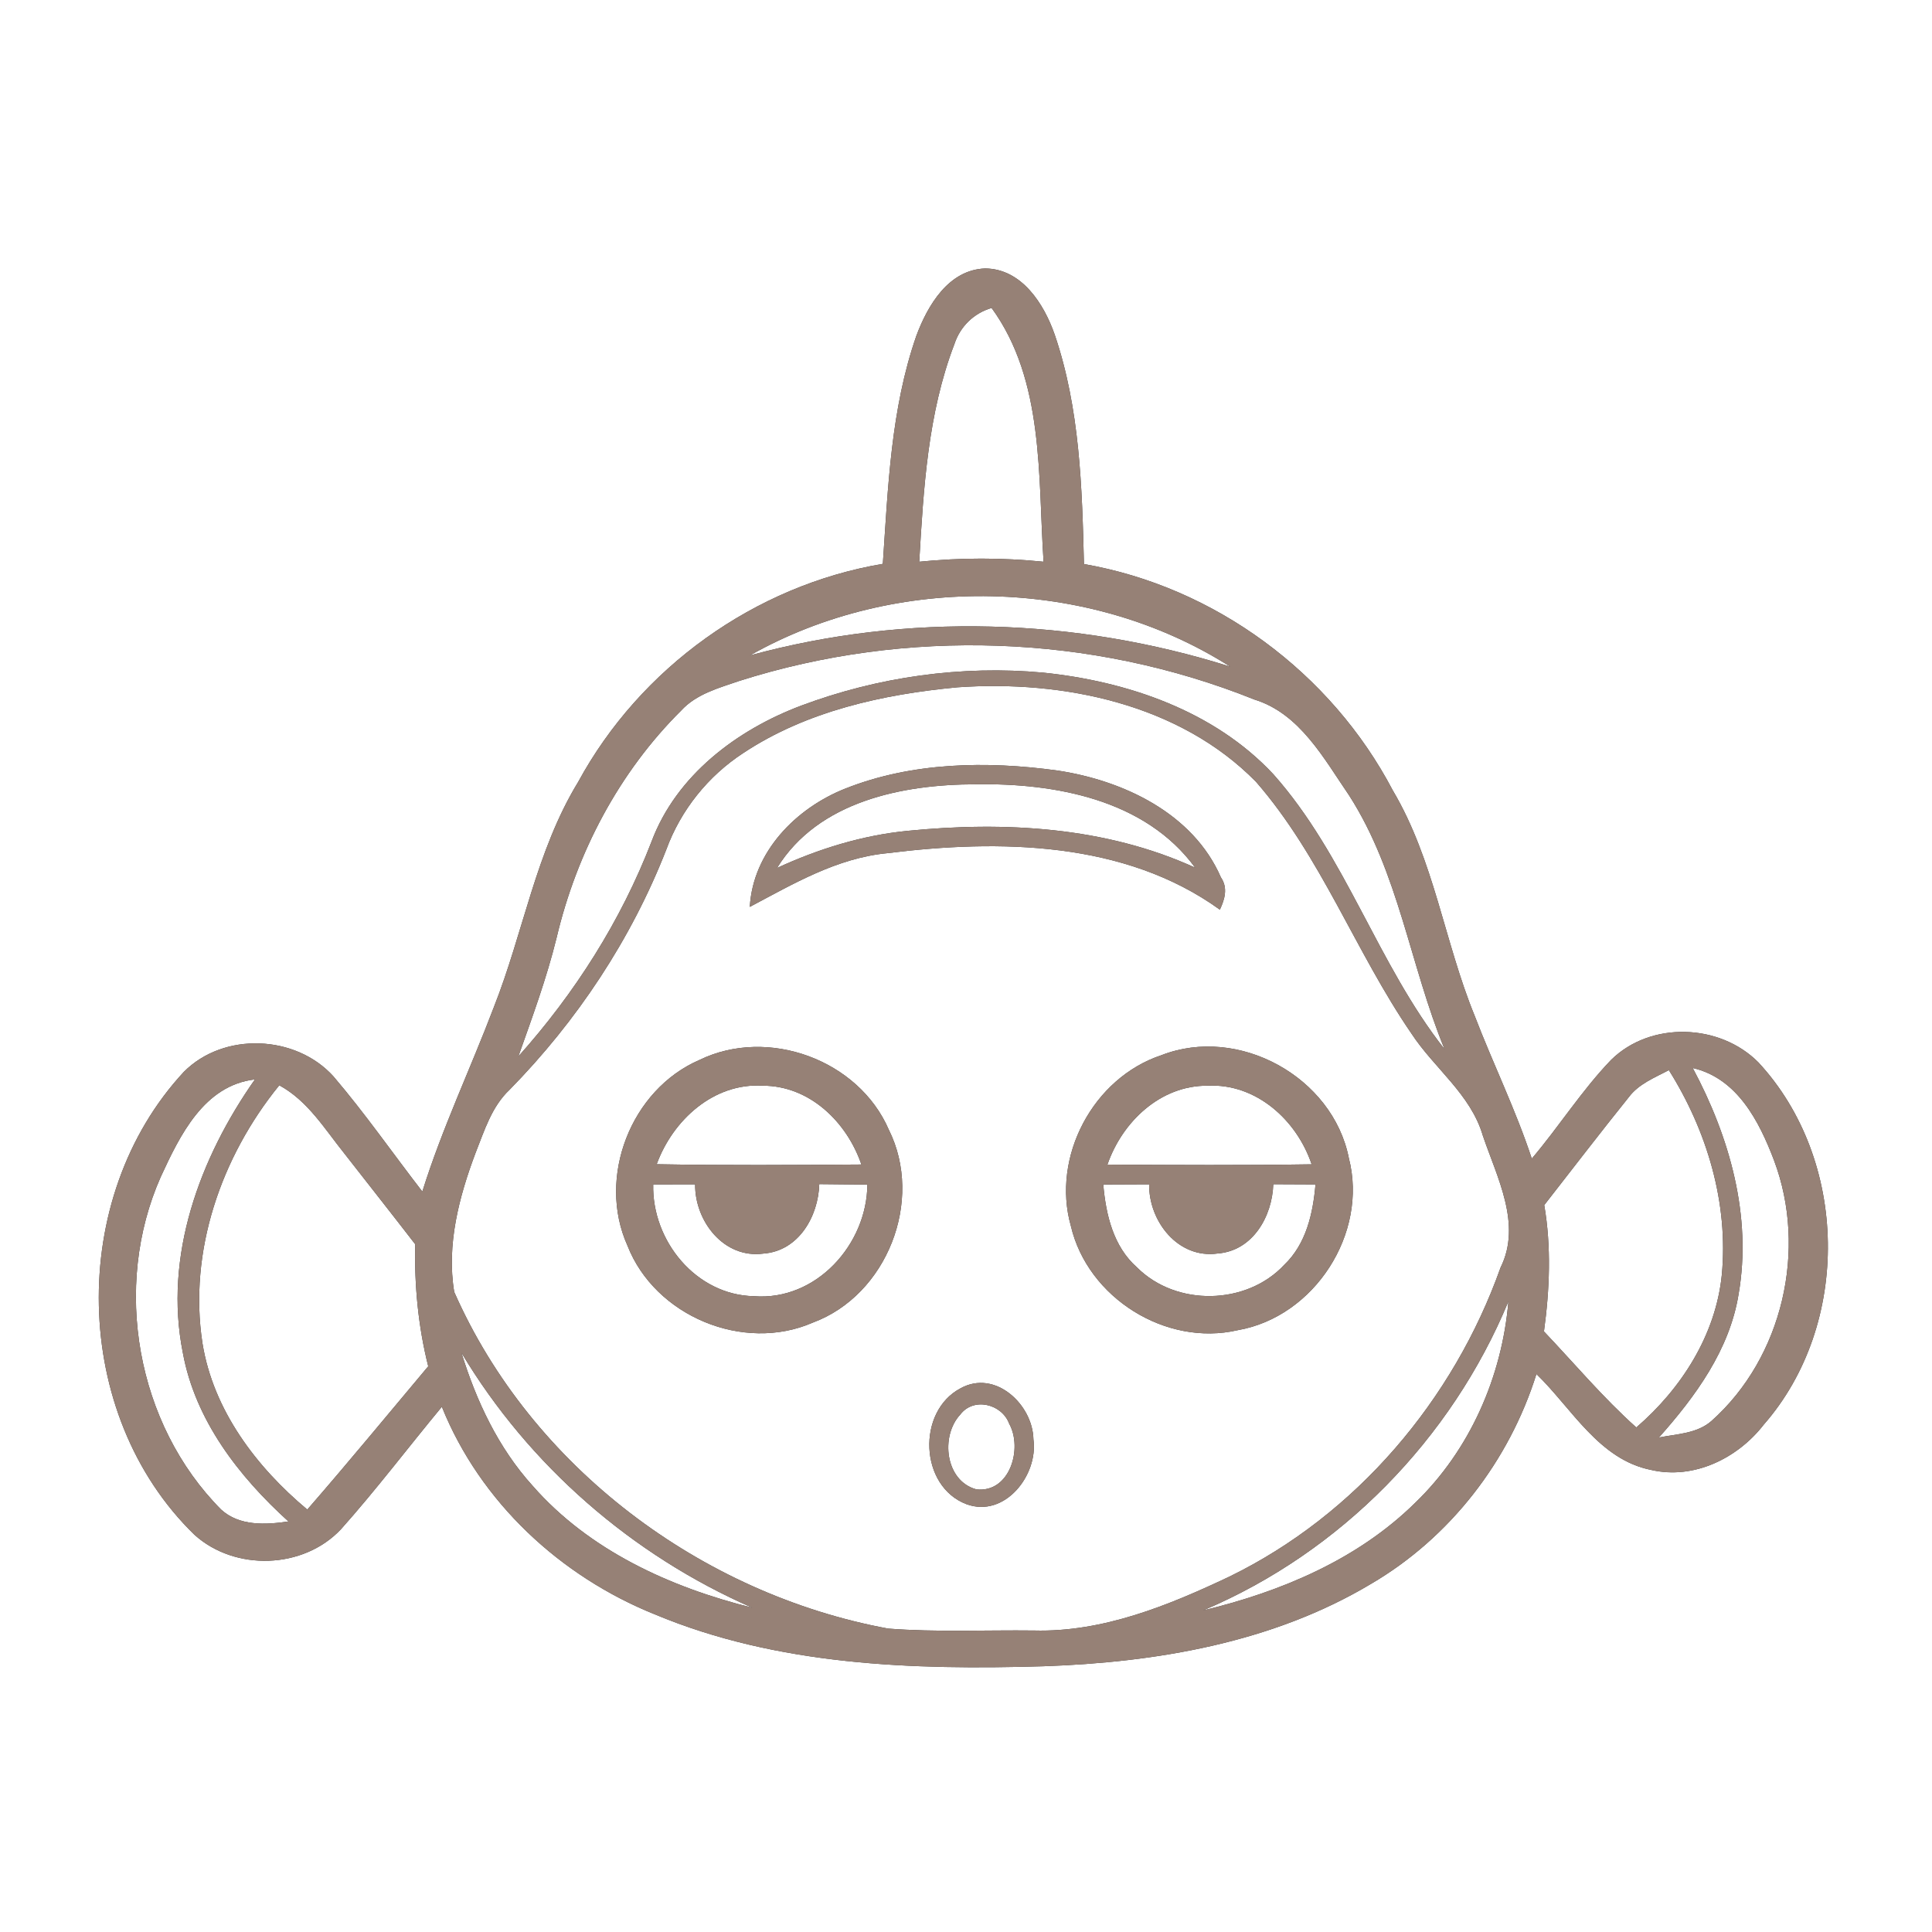 <?xml version="1.0" encoding="UTF-8" ?>
<!DOCTYPE svg PUBLIC "-//W3C//DTD SVG 1.1//EN" "http://www.w3.org/Graphics/SVG/1.1/DTD/svg11.dtd">
<svg width="200pt" height="200pt" viewBox="0 0 200 200" version="1.1" xmlns="http://www.w3.org/2000/svg">
<rect x="0" y="0" width="200" height="200" fill="#333333" stroke="none"/>
<g id="#ffffffff">
<path fill="#ffffff" opacity="1.00" d=" M 0.00 0.00 L 200.00 0.00 L 200.00 200.00 L 0.00 200.00 L 0.00 0.00 M 94.86 34.76 C 92.22 42.33 91.93 50.44 91.39 58.37 C 78.12 60.61 66.27 69.14 59.85 80.95 C 55.47 88.13 54.18 96.54 51.12 104.27 C 48.70 110.64 45.76 116.82 43.72 123.35 C 40.65 119.38 37.78 115.25 34.52 111.43 C 30.62 107.11 23.16 106.80 19.03 110.96 C 6.92 124.01 7.32 146.42 20.12 158.87 C 24.32 162.67 31.41 162.45 35.30 158.30 C 38.94 154.22 42.25 149.84 45.74 145.63 C 49.71 155.49 58.00 163.18 67.79 167.12 C 80.46 172.42 94.47 172.89 108.01 172.49 C 119.71 172.09 131.75 170.05 141.93 163.96 C 150.11 159.17 156.22 151.26 159.05 142.24 C 162.72 145.79 165.52 151.10 170.94 152.17 C 175.36 153.19 179.89 150.95 182.58 147.48 C 191.66 137.11 191.39 120.07 182.03 109.98 C 178.03 105.94 170.87 105.69 166.78 109.72 C 163.74 112.88 161.40 116.61 158.57 119.94 C 156.91 114.89 154.56 110.12 152.66 105.16 C 149.52 97.49 148.46 89.04 144.18 81.82 C 137.80 69.66 125.77 60.75 112.21 58.39 C 112.02 50.42 111.78 42.27 109.19 34.66 C 108.08 31.46 105.77 27.82 101.98 27.79 C 98.19 27.93 96.03 31.61 94.86 34.76 Z" />
<path fill="#ffffff" opacity="1.00" d=" M 98.80 35.62 C 99.40 33.79 100.81 32.42 102.65 31.88 C 108.12 39.39 107.44 49.32 108.03 58.15 C 103.75 57.72 99.44 57.72 95.16 58.15 C 95.60 50.56 96.05 42.78 98.80 35.62 Z" />
<path fill="#ffffff" opacity="1.00" d=" M 77.63 67.85 C 92.72 59.30 112.69 59.67 127.35 69.01 C 111.29 63.94 93.90 63.41 77.63 67.85 Z" />
<path fill="#ffffff" opacity="1.00" d=" M 76.53 70.49 C 93.82 64.99 112.99 65.64 129.84 72.41 C 134.56 73.86 137.04 78.52 139.66 82.34 C 144.80 90.34 145.97 99.95 149.54 108.61 C 142.59 99.79 139.32 88.58 131.81 80.14 C 125.69 73.59 116.72 70.53 107.99 69.63 C 99.53 68.85 90.88 70.07 82.93 73.05 C 76.27 75.56 70.02 80.26 67.45 87.11 C 64.29 95.31 59.51 102.82 53.66 109.36 C 55.10 105.30 56.59 101.26 57.62 97.07 C 59.70 88.27 64.07 79.95 70.51 73.56 C 72.08 71.84 74.40 71.22 76.53 70.49 Z" />
<path fill="#ffffff" opacity="1.00" d=" M 99.11 71.15 C 110.04 70.38 122.11 72.87 130.02 80.93 C 136.77 88.68 140.32 98.55 146.09 106.96 C 148.45 110.58 152.24 113.26 153.50 117.55 C 154.96 121.87 157.57 126.72 155.34 131.21 C 150.47 144.92 140.41 156.79 127.29 163.20 C 120.96 166.20 114.17 168.98 107.04 168.79 C 102.01 168.73 96.96 168.98 91.94 168.59 C 72.60 165.02 55.00 151.85 47.02 133.74 C 46.21 128.86 47.52 123.88 49.24 119.32 C 50.15 117.03 50.90 114.55 52.75 112.81 C 59.73 105.70 65.34 97.24 68.97 87.96 C 70.47 83.86 73.30 80.33 76.95 77.95 C 83.50 73.61 91.40 71.87 99.11 71.15 M 87.49 81.64 C 82.40 83.66 77.94 88.18 77.62 93.88 C 82.14 91.49 86.63 88.82 91.86 88.32 C 103.44 86.87 116.44 87.06 126.28 94.17 C 126.79 93.09 127.13 91.91 126.39 90.83 C 123.50 84.18 116.26 80.78 109.44 79.76 C 102.14 78.76 94.42 78.89 87.49 81.64 M 72.42 109.72 C 65.30 112.79 61.77 121.89 64.96 128.96 C 67.81 136.24 76.95 140.05 84.13 136.92 C 91.82 134.08 95.67 124.28 92.01 116.95 C 88.88 109.71 79.51 106.28 72.42 109.72 M 120.24 109.23 C 113.16 111.57 108.82 119.75 110.86 126.93 C 112.60 134.35 120.69 139.42 128.13 137.70 C 136.06 136.32 141.65 127.69 139.63 119.88 C 137.97 111.49 128.22 106.12 120.24 109.23 M 99.43 143.72 C 94.89 146.12 95.18 153.86 100.04 155.71 C 104.01 157.17 107.50 152.69 106.98 149.00 C 106.91 145.39 103.01 141.73 99.43 143.72 Z" />
<path fill="#ffffff" opacity="1.00" d=" M 80.44 89.85 C 84.72 82.93 93.44 81.20 100.99 81.19 C 109.21 81.05 118.56 82.76 123.72 89.82 C 114.45 85.58 103.96 85.01 93.94 86.01 C 89.25 86.47 84.71 87.88 80.44 89.85 Z" />
<path fill="#ffffff" opacity="1.00" d=" M 168.61 113.58 C 169.64 112.20 171.29 111.56 172.76 110.78 C 176.71 117.06 178.95 124.55 178.24 131.99 C 177.61 138.20 174.05 143.76 169.39 147.77 C 165.96 144.70 162.99 141.16 159.83 137.83 C 160.42 133.49 160.60 129.08 159.86 124.75 C 162.77 121.02 165.65 117.26 168.61 113.58 Z" />
<path fill="#ffffff" opacity="1.00" d=" M 175.23 110.56 C 179.84 111.62 182.12 116.09 183.65 120.13 C 187.11 129.33 184.55 140.52 177.18 147.09 C 175.69 148.41 173.58 148.44 171.73 148.81 C 175.52 144.55 179.05 139.73 179.98 133.96 C 181.38 125.89 179.04 117.67 175.23 110.56 Z" />
<path fill="#ffffff" opacity="1.00" d=" M 16.64 121.83 C 18.61 117.56 21.11 112.35 26.39 111.74 C 20.67 119.87 16.92 130.04 18.93 140.05 C 20.21 147.03 24.72 152.84 29.86 157.50 C 27.51 157.85 24.78 158.00 22.89 156.27 C 14.12 147.44 11.60 133.19 16.64 121.83 Z" />
<path fill="#ffffff" opacity="1.00" d=" M 20.96 139.06 C 19.49 129.54 22.90 119.73 28.91 112.35 C 31.86 113.95 33.61 116.87 35.65 119.41 C 38.09 122.54 40.55 125.65 42.98 128.80 C 42.89 133.05 43.29 137.31 44.33 141.44 C 40.17 146.39 36.06 151.39 31.81 156.27 C 26.53 151.86 22.08 145.99 20.96 139.06 Z" />
<path fill="#ffffff" opacity="1.00" d=" M 67.98 120.52 C 69.64 115.97 73.86 112.08 78.96 112.39 C 83.82 112.39 87.67 116.16 89.17 120.55 C 82.11 120.60 75.04 120.65 67.98 120.52 Z" />
<path fill="#ffffff" opacity="1.00" d=" M 114.64 120.56 C 116.17 116.13 120.12 112.35 125.02 112.39 C 130.05 112.14 134.25 115.97 135.78 120.53 C 128.74 120.64 121.69 120.60 114.64 120.56 Z" />
<path fill="#ffffff" opacity="1.00" d=" M 67.62 122.61 C 69.06 122.60 70.51 122.60 71.96 122.60 C 71.92 126.41 74.93 130.32 79.03 129.77 C 82.67 129.50 84.71 125.93 84.81 122.58 C 86.47 122.59 88.13 122.61 89.79 122.63 C 89.74 128.84 84.47 134.69 78.04 134.18 C 72.04 134.06 67.48 128.44 67.62 122.61 Z" />
<path fill="#ffffff" opacity="1.00" d=" M 114.21 122.62 C 115.79 122.61 117.37 122.60 118.96 122.60 C 118.91 126.43 121.96 130.34 126.06 129.76 C 129.69 129.48 131.70 125.92 131.81 122.59 C 133.26 122.59 134.72 122.60 136.18 122.61 C 135.92 125.61 135.22 128.76 132.95 130.93 C 129.04 135.13 121.76 135.27 117.70 131.20 C 115.25 129.04 114.48 125.74 114.21 122.62 Z" />
<path fill="#ffffff" opacity="1.00" d=" M 124.55 166.71 C 138.78 160.69 150.25 148.98 156.15 134.72 C 155.49 142.51 152.16 150.11 146.51 155.56 C 140.54 161.45 132.58 164.78 124.55 166.71 Z" />
<path fill="#ffffff" opacity="1.00" d=" M 47.77 140.04 C 54.76 151.71 65.42 160.98 77.87 166.43 C 69.38 164.32 60.98 160.49 55.13 153.80 C 51.59 149.89 49.31 145.04 47.77 140.04 Z" />
<path fill="#ffffff" opacity="1.00" d=" M 99.41 146.43 C 100.80 144.60 103.72 145.34 104.47 147.38 C 105.89 149.93 104.55 154.56 101.08 154.18 C 97.85 153.32 97.32 148.67 99.41 146.43 Z" />
</g>
<g id="#000000ff">
<path fill="#968176" opacity="1.00" d=" M 94.86 34.76 C 96.03 31.61 98.19 27.93 101.98 27.79 C 105.77 27.82 108.08 31.46 109.19 34.66 C 111.78 42.27 112.02 50.42 112.21 58.39 C 125.77 60.75 137.80 69.66 144.18 81.82 C 148.46 89.04 149.52 97.49 152.66 105.16 C 154.56 110.12 156.91 114.89 158.57 119.94 C 161.40 116.61 163.74 112.88 166.78 109.72 C 170.87 105.69 178.03 105.94 182.03 109.98 C 191.39 120.07 191.66 137.11 182.58 147.48 C 179.89 150.95 175.36 153.19 170.94 152.17 C 165.52 151.10 162.72 145.79 159.05 142.24 C 156.22 151.26 150.11 159.17 141.93 163.96 C 131.75 170.05 119.71 172.09 108.01 172.49 C 94.47 172.89 80.46 172.42 67.79 167.12 C 58.00 163.18 49.71 155.49 45.74 145.63 C 42.25 149.84 38.94 154.22 35.30 158.30 C 31.41 162.45 24.32 162.67 20.12 158.87 C 7.32 146.42 6.92 124.01 19.03 110.96 C 23.16 106.80 30.62 107.11 34.52 111.43 C 37.78 115.25 40.65 119.38 43.72 123.35 C 45.76 116.82 48.70 110.64 51.12 104.27 C 54.18 96.54 55.47 88.13 59.85 80.95 C 66.27 69.14 78.12 60.61 91.39 58.37 C 91.93 50.44 92.22 42.33 94.86 34.76 M 98.80 35.62 C 96.05 42.78 95.60 50.56 95.16 58.15 C 99.44 57.72 103.75 57.72 108.03 58.15 C 107.44 49.32 108.12 39.39 102.65 31.88 C 100.81 32.42 99.40 33.79 98.80 35.62 M 77.63 67.85 C 93.90 63.41 111.29 63.94 127.35 69.01 C 112.69 59.67 92.72 59.30 77.63 67.85 M 76.53 70.49 C 74.40 71.22 72.08 71.84 70.51 73.56 C 64.07 79.95 59.70 88.27 57.62 97.07 C 56.59 101.26 55.10 105.30 53.66 109.36 C 59.51 102.82 64.29 95.31 67.45 87.11 C 70.02 80.26 76.27 75.56 82.93 73.05 C 90.88 70.07 99.53 68.85 107.99 69.63 C 116.72 70.53 125.69 73.59 131.81 80.14 C 139.32 88.58 142.59 99.79 149.54 108.61 C 145.97 99.95 144.80 90.34 139.66 82.34 C 137.04 78.52 134.56 73.86 129.84 72.41 C 112.99 65.64 93.82 64.99 76.53 70.49 M 99.11 71.15 C 91.40 71.87 83.50 73.61 76.95 77.95 C 73.30 80.33 70.47 83.86 68.97 87.96 C 65.34 97.24 59.73 105.70 52.75 112.81 C 50.90 114.55 50.15 117.03 49.24 119.32 C 47.52 123.88 46.21 128.86 47.02 133.74 C 55.00 151.85 72.60 165.02 91.94 168.59 C 96.96 168.98 102.01 168.73 107.04 168.79 C 114.17 168.98 120.96 166.20 127.29 163.20 C 140.41 156.79 150.47 144.92 155.34 131.21 C 157.57 126.72 154.96 121.87 153.50 117.55 C 152.24 113.26 148.45 110.58 146.09 106.96 C 140.32 98.55 136.77 88.68 130.02 80.93 C 122.11 72.87 110.04 70.38 99.11 71.15 M 168.61 113.58 C 165.65 117.26 162.77 121.02 159.86 124.75 C 160.60 129.08 160.42 133.49 159.83 137.83 C 162.99 141.16 165.96 144.70 169.39 147.77 C 174.05 143.76 177.61 138.20 178.24 131.99 C 178.95 124.55 176.71 117.06 172.76 110.78 C 171.29 111.56 169.64 112.20 168.61 113.58 M 175.23 110.56 C 179.04 117.67 181.38 125.89 179.98 133.96 C 179.05 139.73 175.52 144.55 171.73 148.81 C 173.58 148.44 175.69 148.41 177.18 147.09 C 184.55 140.52 187.11 129.33 183.65 120.13 C 182.12 116.09 179.84 111.62 175.23 110.56 M 16.64 121.83 C 11.60 133.19 14.12 147.44 22.89 156.27 C 24.78 158.00 27.51 157.85 29.86 157.50 C 24.72 152.84 20.21 147.03 18.93 140.05 C 16.92 130.04 20.67 119.87 26.39 111.74 C 21.11 112.35 18.61 117.56 16.64 121.83 M 20.96 139.06 C 22.08 145.99 26.53 151.86 31.81 156.27 C 36.06 151.39 40.17 146.39 44.33 141.44 C 43.29 137.31 42.89 133.05 42.98 128.80 C 40.55 125.65 38.09 122.54 35.65 119.41 C 33.61 116.87 31.86 113.95 28.91 112.35 C 22.90 119.73 19.49 129.54 20.96 139.06 M 124.55 166.71 C 132.58 164.78 140.54 161.45 146.51 155.56 C 152.16 150.11 155.49 142.51 156.15 134.72 C 150.25 148.98 138.78 160.69 124.55 166.71 M 47.77 140.04 C 49.31 145.04 51.59 149.89 55.13 153.80 C 60.98 160.49 69.38 164.32 77.87 166.43 C 65.42 160.98 54.76 151.71 47.77 140.04 Z" />
<path fill="#968176" opacity="1.00" d=" M 87.49 81.64 C 94.42 78.89 102.14 78.76 109.44 79.76 C 116.26 80.78 123.50 84.18 126.39 90.83 C 127.13 91.91 126.79 93.09 126.28 94.17 C 116.44 87.06 103.44 86.87 91.86 88.32 C 86.63 88.82 82.14 91.49 77.62 93.88 C 77.94 88.18 82.40 83.66 87.49 81.64 M 80.44 89.85 C 84.71 87.88 89.25 86.47 93.94 86.01 C 103.96 85.01 114.45 85.58 123.72 89.82 C 118.56 82.76 109.21 81.05 100.99 81.19 C 93.44 81.20 84.72 82.93 80.44 89.85 Z" />
<path fill="#968176" opacity="1.00" d=" M 72.42 109.72 C 79.51 106.28 88.88 109.71 92.01 116.95 C 95.67 124.28 91.82 134.08 84.13 136.92 C 76.95 140.05 67.81 136.24 64.96 128.96 C 61.77 121.89 65.30 112.79 72.42 109.72 M 67.98 120.52 C 75.04 120.65 82.11 120.60 89.17 120.55 C 87.67 116.16 83.82 112.39 78.96 112.39 C 73.86 112.08 69.64 115.97 67.98 120.52 M 67.62 122.61 C 67.48 128.44 72.04 134.06 78.04 134.18 C 84.47 134.69 89.74 128.84 89.79 122.63 C 88.13 122.61 86.47 122.59 84.81 122.58 C 84.71 125.93 82.67 129.50 79.03 129.77 C 74.93 130.32 71.92 126.41 71.96 122.60 C 70.51 122.60 69.06 122.60 67.62 122.61 Z" />
<path fill="#968176" opacity="1.00" d=" M 120.24 109.23 C 128.22 106.12 137.97 111.49 139.63 119.88 C 141.65 127.69 136.06 136.32 128.13 137.70 C 120.69 139.42 112.60 134.35 110.86 126.93 C 108.82 119.75 113.16 111.57 120.24 109.23 M 114.64 120.56 C 121.69 120.60 128.74 120.64 135.78 120.53 C 134.25 115.97 130.05 112.14 125.02 112.39 C 120.12 112.35 116.17 116.13 114.64 120.56 M 114.21 122.62 C 114.48 125.74 115.25 129.04 117.70 131.20 C 121.76 135.27 129.04 135.13 132.95 130.93 C 135.22 128.76 135.92 125.61 136.18 122.61 C 134.72 122.60 133.26 122.59 131.81 122.59 C 131.70 125.92 129.69 129.48 126.06 129.76 C 121.96 130.34 118.91 126.43 118.96 122.60 C 117.37 122.60 115.79 122.61 114.21 122.62 Z" />
<path fill="#968176" opacity="1.00" d=" M 99.43 143.72 C 103.01 141.73 106.91 145.39 106.98 149.00 C 107.50 152.69 104.01 157.17 100.04 155.71 C 95.18 153.86 94.89 146.12 99.43 143.72 M 99.41 146.43 C 97.32 148.67 97.85 153.32 101.08 154.18 C 104.55 154.56 105.89 149.93 104.47 147.38 C 103.72 145.34 100.80 144.60 99.41 146.43 Z" />
</g>
</svg>
